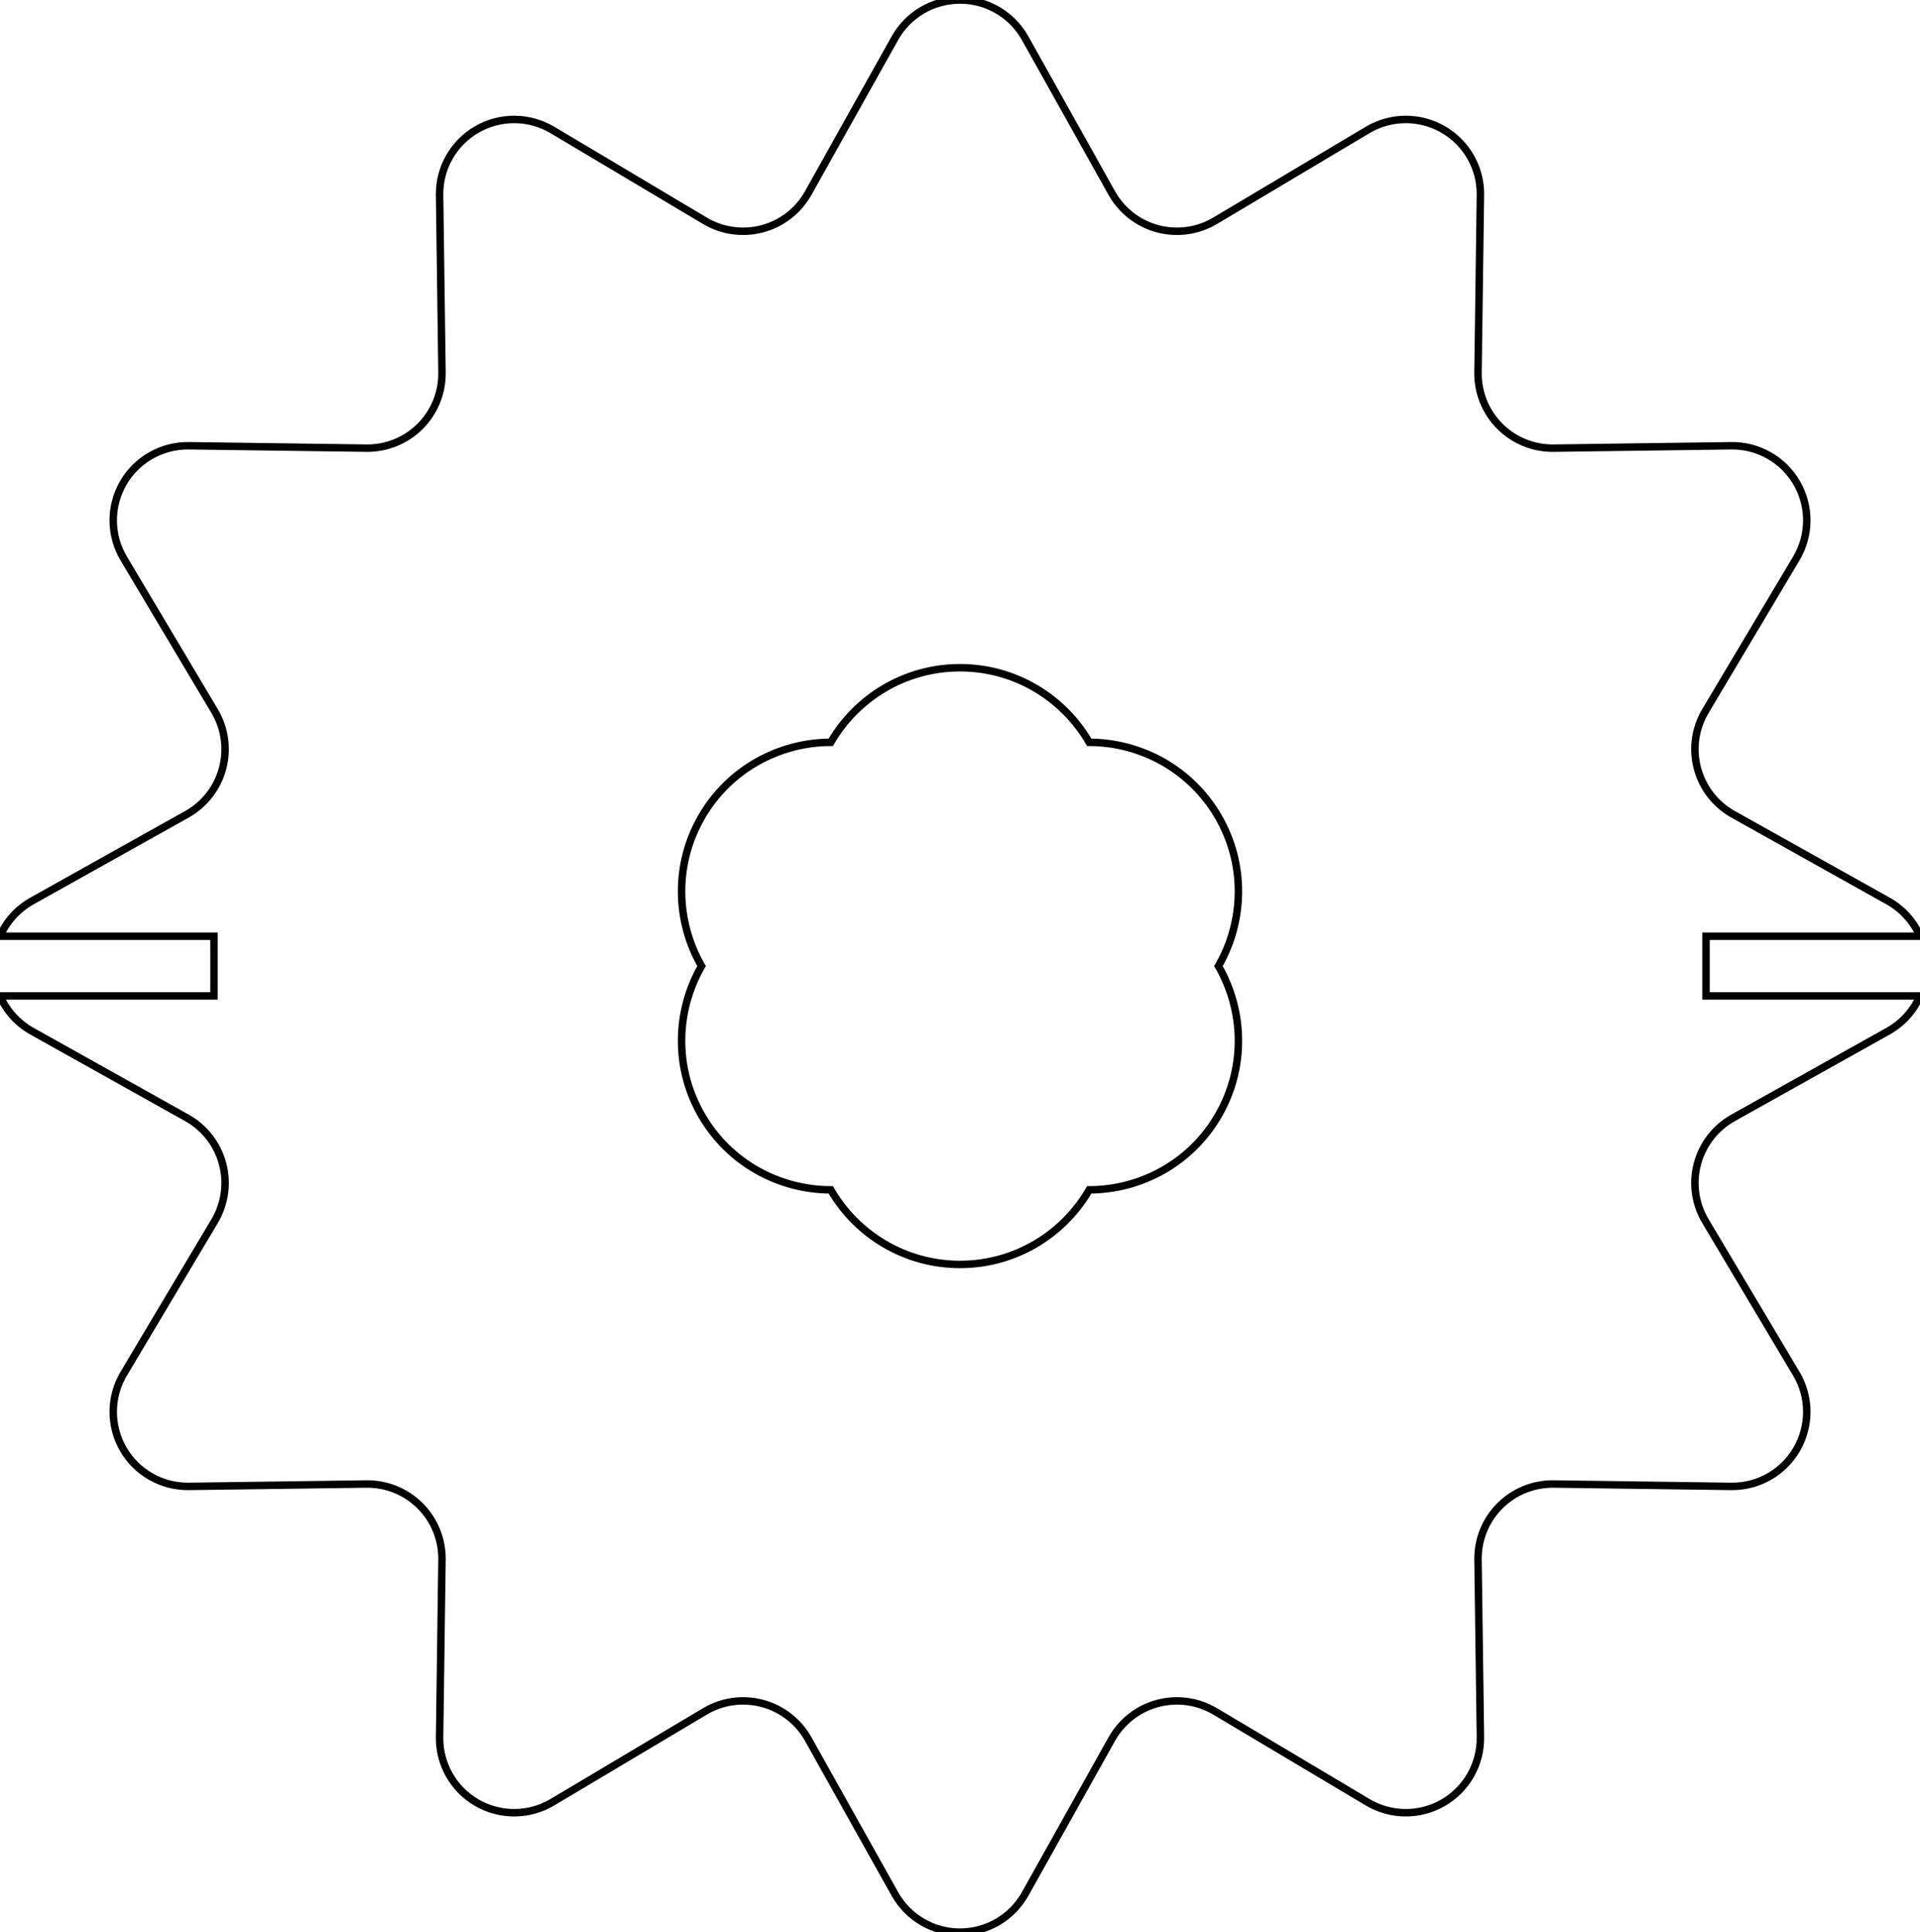 <?xml version="1.0" encoding="UTF-8" standalone="no"?>
<svg xmlns="http://www.w3.org/2000/svg" xmlns:xlink="http://www.w3.org/1999/xlink" version="1.1" width="185.303pt" height="186.505pt" viewBox="0 0 185.303 186.505">
<title>Playing with shapes - Lily Flower Gauged</title>
<path d="M111.722 22.08 C109.845 21.577 108.251 20.337 107.302 18.641 L98.935 3.685 C97.662 1.409 95.259 0 92.652 0 C90.045 0 87.641 1.409 86.368 3.685 L78.001 18.641 C77.052 20.337 75.458 21.577 73.581 22.08 C71.704 22.583 69.703 22.306 68.034 21.312 L53.309 12.543 C51.069 11.209 48.283 11.19 46.025 12.493 C43.767 13.797 42.391 16.219 42.426 18.826 L42.658 35.962 C42.684 37.905 41.924 39.777 40.55 41.151 C39.176 42.525 37.304 43.285 35.361 43.259 L18.225 43.027 C15.618 42.992 13.196 44.368 11.892 46.626 C10.589 48.884 10.608 51.67 11.942 53.91 L20.711 68.635 C21.705 70.304 21.982 72.305 21.479 74.182 C20.976 76.059 19.736 77.653 18.04 78.602 L3.084 86.969 C1.688 87.75 0.619 88.956 0 90.373 L20.652 90.373 L20.652 96.133 L0 96.133 C0.619 97.55 1.688 98.756 3.084 99.536 L18.04 107.903 C19.736 108.852 20.976 110.446 21.479 112.323 C21.982 114.2 21.705 116.201 20.711 117.871 L11.942 132.595 C10.608 134.835 10.589 137.621 11.892 139.879 C13.196 142.137 15.618 143.514 18.225 143.478 L35.361 143.246 C37.304 143.22 39.176 143.98 40.55 145.355 C41.924 146.729 42.684 148.6 42.658 150.543 L42.426 167.679 C42.391 170.286 43.767 172.708 46.025 174.012 C48.283 175.316 51.069 175.297 53.309 173.963 L68.034 165.194 C69.703 164.199 71.704 163.922 73.581 164.425 C75.458 164.928 77.052 166.169 78.001 167.865 L86.368 182.821 C87.641 185.096 90.045 186.505 92.652 186.505 C95.259 186.505 97.662 185.096 98.935 182.821 L107.302 167.865 C108.251 166.169 109.845 164.928 111.722 164.425 C113.599 163.922 115.6 164.199 117.27 165.194 L131.994 173.963 C134.234 175.297 137.02 175.316 139.278 174.012 C141.536 172.708 142.913 170.286 142.877 167.679 L142.645 150.543 C142.619 148.6 143.379 146.729 144.754 145.355 C146.128 143.98 147.999 143.22 149.942 143.246 L167.078 143.478 C169.685 143.514 172.107 142.137 173.411 139.879 C174.715 137.621 174.696 134.835 173.362 132.595 L164.593 117.871 C163.598 116.201 163.321 114.2 163.824 112.323 C164.327 110.446 165.568 108.852 167.264 107.903 L182.22 99.536 C183.615 98.756 184.685 97.55 185.303 96.133 L164.652 96.133 L164.652 90.373 L185.303 90.373 C184.685 88.956 183.615 87.75 182.22 86.969 L167.264 78.602 C165.568 77.653 164.327 76.059 163.824 74.182 C163.321 72.305 163.598 70.304 164.593 68.635 L173.362 53.91 C174.696 51.67 174.715 48.884 173.411 46.626 C172.107 44.368 169.685 42.992 167.078 43.027 L149.942 43.259 C147.999 43.285 146.128 42.525 144.754 41.151 C143.379 39.777 142.619 37.905 142.645 35.962 L142.877 18.826 C142.913 16.219 141.536 13.797 139.278 12.493 C137.02 11.19 134.234 11.209 131.994 12.543 L117.27 21.312 C115.6 22.306 113.599 22.583 111.722 22.08 Z M92.652 64.453 C97.977 64.453 102.631 67.35 105.123 71.653 C110.095 71.659 114.931 74.241 117.593 78.853 C120.256 83.465 120.074 88.944 117.593 93.253 C120.074 97.562 120.256 103.041 117.593 107.653 C114.931 112.265 110.095 114.847 105.123 114.853 C102.631 119.156 97.977 122.053 92.652 122.053 C87.326 122.053 82.672 119.156 80.181 114.853 C75.209 114.847 70.373 112.265 67.71 107.653 C65.047 103.041 65.229 97.562 67.71 93.253 C65.229 88.944 65.047 83.465 67.71 78.853 C70.373 74.241 75.209 71.659 80.181 71.653 C82.672 67.35 87.326 64.453 92.652 64.453 Z " fill="none" stroke="#000000" stroke-width="0.72" />
</svg>
<!--
Generator: Cuttle.xyz
-->
